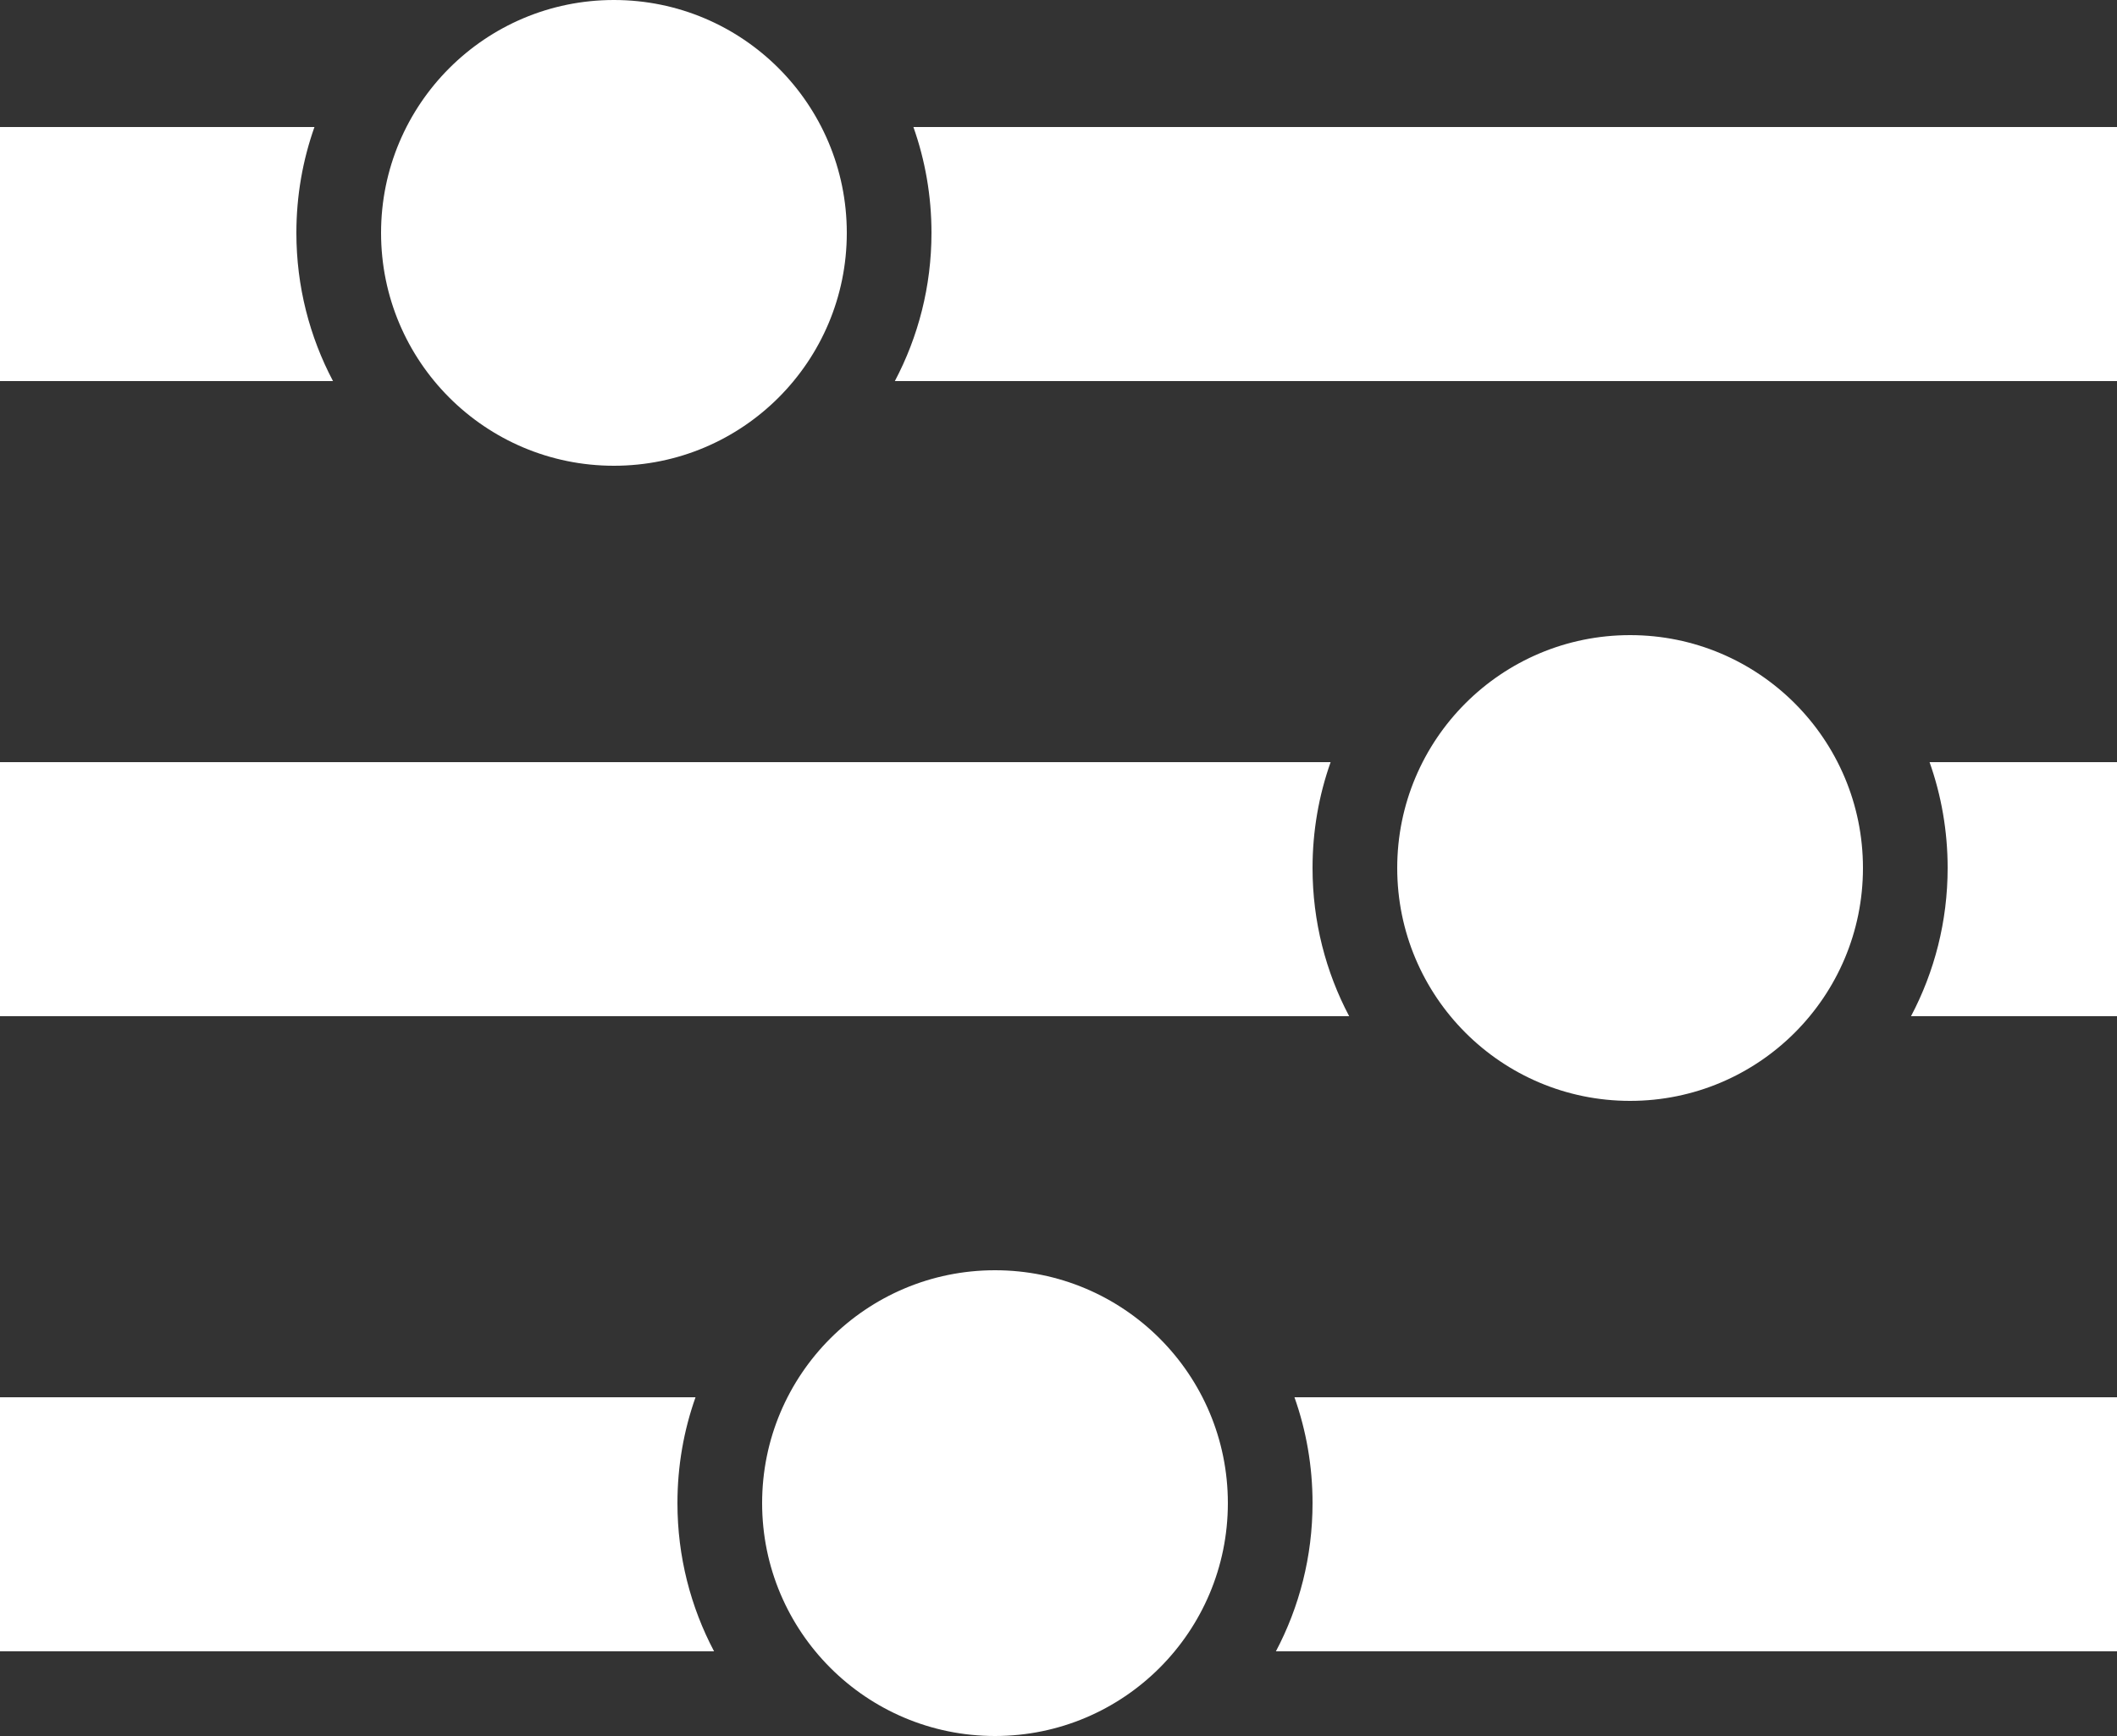 <svg width="50" height="41" viewBox="0 0 50 41" fill="none" xmlns="http://www.w3.org/2000/svg">
<rect x="0" y="0" width="50" height="41" fill="#333333" stroke="none"/>
<path fill-rule="evenodd" clip-rule="evenodd" d="M14.5 11C17.538 11 20 8.538 20 5.5C20 2.462 17.538 0 14.5 0C11.462 0 9 2.462 9 5.5C9 8.538 11.462 11 14.5 11ZM22 5.5C22 6.764 21.687 7.955 21.135 9H50V3H21.573C21.85 3.782 22 4.623 22 5.5ZM0 9H7.865C7.313 7.955 7 6.764 7 5.5C7 4.623 7.15 3.782 7.427 3H0V9Z" fill="white"/>
<path fill-rule="evenodd" clip-rule="evenodd" d="M38.5 26C41.538 26 44 23.538 44 20.5C44 17.462 41.538 15 38.5 15C35.462 15 33 17.462 33 20.5C33 23.538 35.462 26 38.5 26ZM46 20.5C46 21.764 45.687 22.955 45.135 24H50V18H45.573C45.85 18.782 46 19.623 46 20.5ZM0 24H31.865C31.313 22.955 31 21.764 31 20.5C31 19.623 31.15 18.782 31.427 18H0V24Z" fill="white"/>
<path fill-rule="evenodd" clip-rule="evenodd" d="M23.5 41C26.538 41 29 38.538 29 35.5C29 32.462 26.538 30 23.5 30C20.462 30 18 32.462 18 35.5C18 38.538 20.462 41 23.5 41ZM31 35.5C31 36.764 30.687 37.955 30.135 39H50V33H30.573C30.85 33.782 31 34.623 31 35.5ZM0 39H16.865C16.313 37.955 16 36.764 16 35.5C16 34.623 16.15 33.782 16.427 33H0V39Z" fill="white"/>
</svg>
